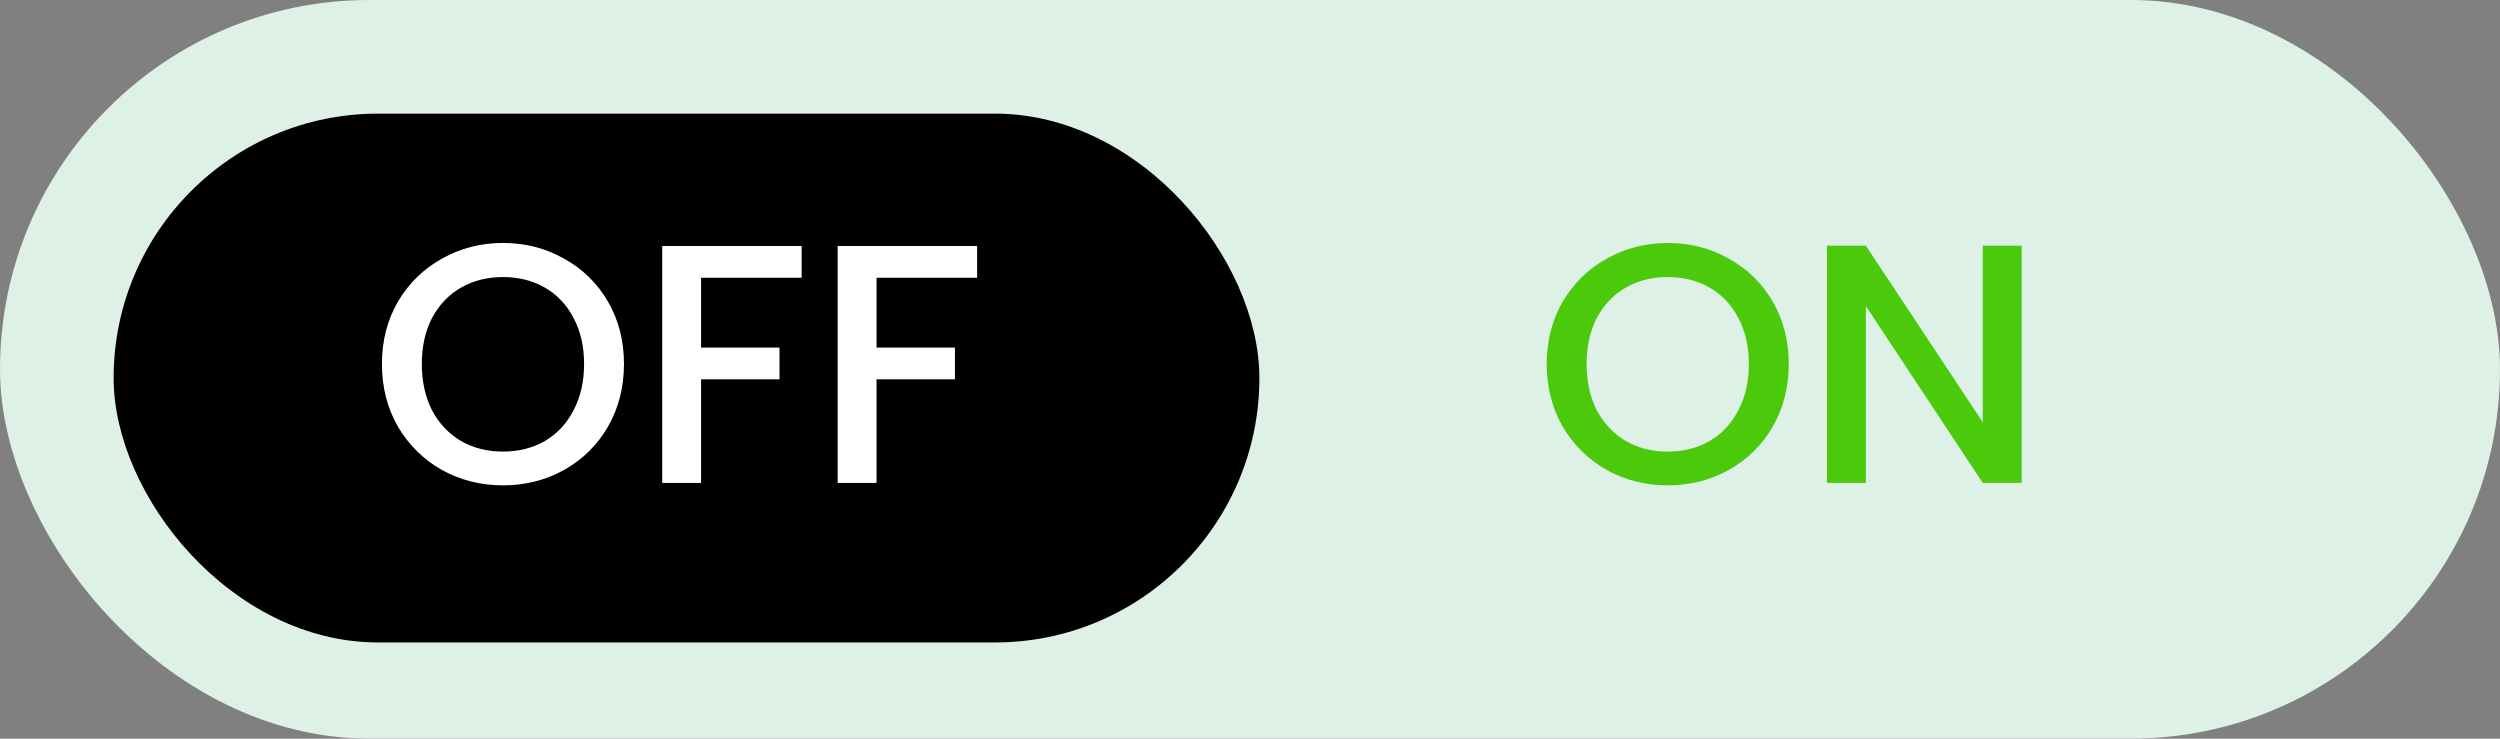 <svg width="88" height="26" viewBox="0 0 88 26" fill="none" xmlns="http://www.w3.org/2000/svg">
<rect x="0" y="0" width="88" height="26" fill="#808080" stroke="none"/>
<rect width="88" height="26" rx="13" fill="#DDF1E6"/>
<rect x="4" y="4" width="40.33" height="18.614" rx="9.307" fill="black"/>
<path d="M58.704 17.084C57.928 17.084 57.212 16.904 56.556 16.544C55.908 16.176 55.392 15.668 55.008 15.02C54.632 14.364 54.444 13.628 54.444 12.812C54.444 11.996 54.632 11.264 55.008 10.616C55.392 9.968 55.908 9.464 56.556 9.104C57.212 8.736 57.928 8.552 58.704 8.552C59.488 8.552 60.204 8.736 60.852 9.104C61.508 9.464 62.024 9.968 62.4 10.616C62.776 11.264 62.964 11.996 62.964 12.812C62.964 13.628 62.776 14.364 62.4 15.02C62.024 15.668 61.508 16.176 60.852 16.544C60.204 16.904 59.488 17.084 58.704 17.084ZM58.704 15.896C59.256 15.896 59.748 15.772 60.18 15.524C60.612 15.268 60.948 14.908 61.188 14.444C61.436 13.972 61.56 13.428 61.56 12.812C61.56 12.196 61.436 11.656 61.188 11.192C60.948 10.728 60.612 10.372 60.18 10.124C59.748 9.876 59.256 9.752 58.704 9.752C58.152 9.752 57.66 9.876 57.228 10.124C56.796 10.372 56.456 10.728 56.208 11.192C55.968 11.656 55.848 12.196 55.848 12.812C55.848 13.428 55.968 13.972 56.208 14.444C56.456 14.908 56.796 15.268 57.228 15.524C57.66 15.772 58.152 15.896 58.704 15.896ZM71.162 17H69.794L65.678 10.772V17H64.31V8.648H65.678L69.794 14.864V8.648H71.162V17Z" fill="#4BCA0C"/>
<path d="M17.704 17.084C16.928 17.084 16.212 16.904 15.556 16.544C14.908 16.176 14.392 15.668 14.008 15.02C13.632 14.364 13.444 13.628 13.444 12.812C13.444 11.996 13.632 11.264 14.008 10.616C14.392 9.968 14.908 9.464 15.556 9.104C16.212 8.736 16.928 8.552 17.704 8.552C18.488 8.552 19.204 8.736 19.852 9.104C20.508 9.464 21.024 9.968 21.4 10.616C21.776 11.264 21.964 11.996 21.964 12.812C21.964 13.628 21.776 14.364 21.4 15.02C21.024 15.668 20.508 16.176 19.852 16.544C19.204 16.904 18.488 17.084 17.704 17.084ZM17.704 15.896C18.256 15.896 18.748 15.772 19.18 15.524C19.612 15.268 19.948 14.908 20.188 14.444C20.436 13.972 20.56 13.428 20.56 12.812C20.56 12.196 20.436 11.656 20.188 11.192C19.948 10.728 19.612 10.372 19.18 10.124C18.748 9.876 18.256 9.752 17.704 9.752C17.152 9.752 16.66 9.876 16.228 10.124C15.796 10.372 15.456 10.728 15.208 11.192C14.968 11.656 14.848 12.196 14.848 12.812C14.848 13.428 14.968 13.972 15.208 14.444C15.456 14.908 15.796 15.268 16.228 15.524C16.66 15.772 17.152 15.896 17.704 15.896ZM28.218 8.66V9.776H24.678V12.236H27.438V13.352H24.678V17H23.31V8.66H28.218ZM34.394 8.66V9.776H30.854V12.236H33.614V13.352H30.854V17H29.486V8.66H34.394Z" fill="white"/>
</svg>

